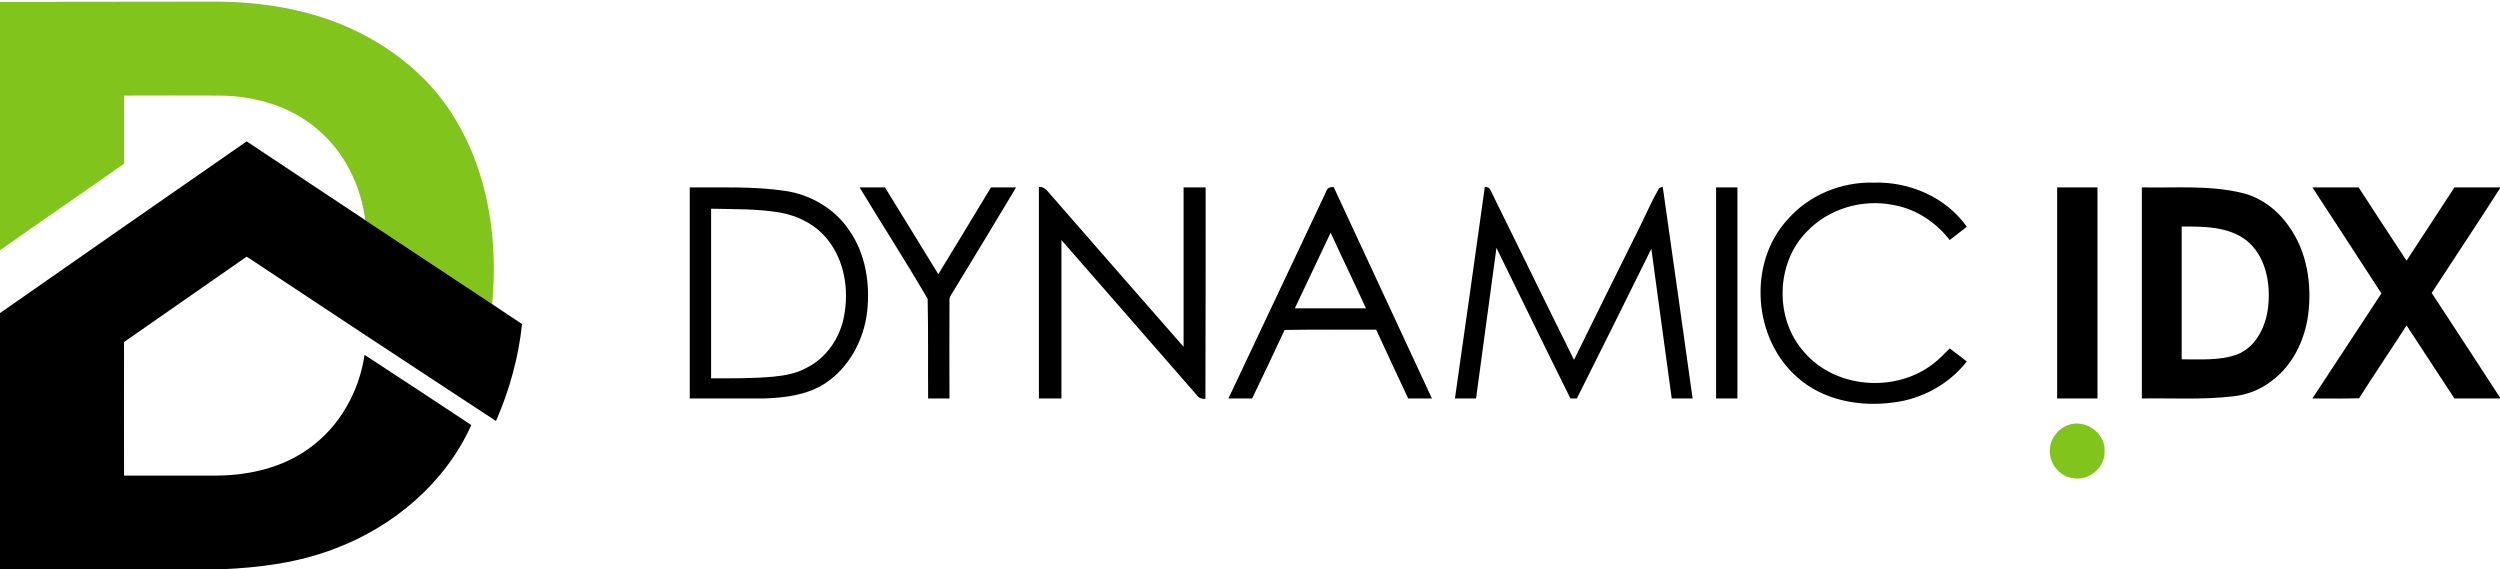 <svg xmlns="http://www.w3.org/2000/svg" viewBox="0 0 1054 240"><path d="M0 .8C29.7.7 59.3.8 89 .7c13.4-.1 26.8 1.2 39.8 4.6 25.5 6.5 49.3 21.9 63 44.7 14.2 23.2 18.2 51.4 15.7 78.2-17.8-11.8-35.7-23.6-53.5-35.4-1.8-14.5-8.7-28.5-19.8-38-11.3-9.9-26.4-14.3-41.2-14.5-13.6-.1-27.1 0-40.7 0V69C34.9 81.3 17.4 93.2 0 105.5V.8zm871.4 178.6c7.1-3.1 16.2 2.7 15.9 10.6.4 7-6.6 12.9-13.4 11.6-5.9-.8-10.5-6.8-9.6-12.8.3-4.1 3.3-7.8 7.1-9.4z" fill="#80c41c"/><path d="M0 132c34.6-24.2 69.3-48.3 104-72.4 16.6 11.1 33.3 22.1 50 33.2 17.8 11.8 35.7 23.6 53.5 35.4 4.1 2.8 8.3 5.6 12.6 8.4-1.5 14.1-5.3 27.9-11 40.9-35.1-23-70.1-46.1-105.1-69.3-17.2 12-34.5 24-51.7 36-.1 18.8 0 37.5 0 56.3H92c13.4-.2 27.2-3.4 38.2-11.4 12.9-9.1 21.2-23.9 23.5-39.5 15.1 9.8 30 19.7 45 29.6-10.9 24.3-32.7 42.8-57.5 52.1-15.2 5.9-31.5 8-47.7 8.7H0V132zm753.6-39.4c9-10.4 22.8-16 36.4-15.6 15-.5 30.5 6.2 39.2 18.6-2.4 1.9-4.8 3.7-7.2 5.6-5.9-7.6-14.4-13.2-23.9-14.8-13-2.6-27.2 1.6-36.4 11.3-13.1 13.3-13.6 36.8-1.1 50.7 13 15.3 38.1 17.3 54 5.3 2.7-2 5-4.4 7.4-6.8 2.4 1.8 4.8 3.6 7.2 5.5-7.5 9.6-19 15.9-31.1 17.3-14 1.9-29.4-.9-40.2-10.5-18.8-16.2-21.2-48.2-4.3-66.6zM290.8 79c13.4.1 27-.5 40.4 1.5 10.6 1.6 20.7 7.5 26.7 16.4 7 9.9 9 22.5 7.7 34.3-1.3 12-7.6 23.9-18 30.6-7.5 4.8-16.8 5.9-25.6 6.2h-31.2V79m9 9v71.5c8.7 0 17.5.1 26.3-.7 4.8-.5 9.6-1.3 13.9-3.7 8.5-4.2 14.3-12.8 15.9-22.1 2-10.7.2-22.7-6.6-31.5-4.9-6.5-12.5-10.5-20.5-11.9-9.6-1.6-19.4-1.4-29-1.6zm62.6-9h10.7l22.5 36.6c7.4-12.2 14.9-24.4 22.2-36.6h10.6c-8.9 14.9-17.9 29.7-26.9 44.5-.7 1.1-1.4 2.1-1.2 3.4-.1 13.7 0 27.4 0 41.1h-9c-.1-14 .1-28-.2-42-9.2-15.8-19.2-31.3-28.7-47zm75.6-.2c2.6-.2 3.9 2.2 5.4 3.8 18.5 21.2 37 42.4 55.6 63.6V79h9.3c0 29.7 0 59.5-.1 89.2-1.5 0-2.9-.4-3.7-1.7-19-21.8-38-43.5-57-65.3V168H438V78.8zM559 81c.4-1.6 1.6-2.3 3.3-2.1l41.4 89.1h-10c-4.5-9.7-9.1-19.3-13.5-29-12.9 0-25.8-.1-38.6.1-4.5 9.7-9.1 19.3-13.7 28.9h-10L559 81m2 17.1c-5.1 10.7-10.1 21.3-15.1 31.9h30c-4.9-10.7-10-21.2-14.9-31.9zm65-19.3c1.3 0 2.1.5 2.5 1.6 11.8 23.8 23.3 47.6 35.1 71.3 9.4-19 18.7-38 28.2-57 2.5-5.1 4.8-10.4 7.7-15.4.4-.2 1.1-.4 1.5-.6 4.2 29.8 8.5 59.5 12.6 89.3h-8.8c-2.8-21-5.8-42-8.6-63.1-10.4 21.1-20.9 42.1-31.4 63.1h-2.7c-10.5-21.1-20.8-42.3-31.2-63.5-2.9 21.2-5.7 42.4-8.6 63.5h-8.9c4.3-29.7 8.4-59.5 12.6-89.2zm97.5.2h9v89h-9V79zm143.8 0h17v89h-17V79zm35.7 0c14 .3 28.3-1 42.1 2.3 8.1 1.9 15.1 7.2 19.8 14 7.8 10.7 9.9 24.7 8.2 37.6-1.5 10.7-6.6 21.3-15.5 27.8-4.6 3.6-10.3 5.8-16.2 6.4-12.7 1.5-25.6.7-38.4.9V79m16.8 16.5v56c7.9-.1 16.1.7 23.7-2.2 8-3.3 12-12.2 12.8-20.4 1-9.9-1.2-21.3-9.4-27.7-7.8-5.8-17.9-5.7-27.1-5.7zM974.9 79h19.5c6.7 10.3 13.4 20.6 20.2 30.9 6.7-10.3 13.5-20.6 20.2-30.9h19.2v.4c-9.5 14.8-19.2 29.4-28.8 44.1 9.6 14.7 19.3 29.4 28.8 44.1v.4h-19.2c-6.7-10.3-13.5-20.5-20.2-30.8-6.6 10.3-13.5 20.4-20 30.7-6.6.2-13.1.1-19.7.1 9.7-14.8 19.4-29.6 29.1-44.3-9.7-15-19.4-29.8-29.1-44.7z"/></svg>